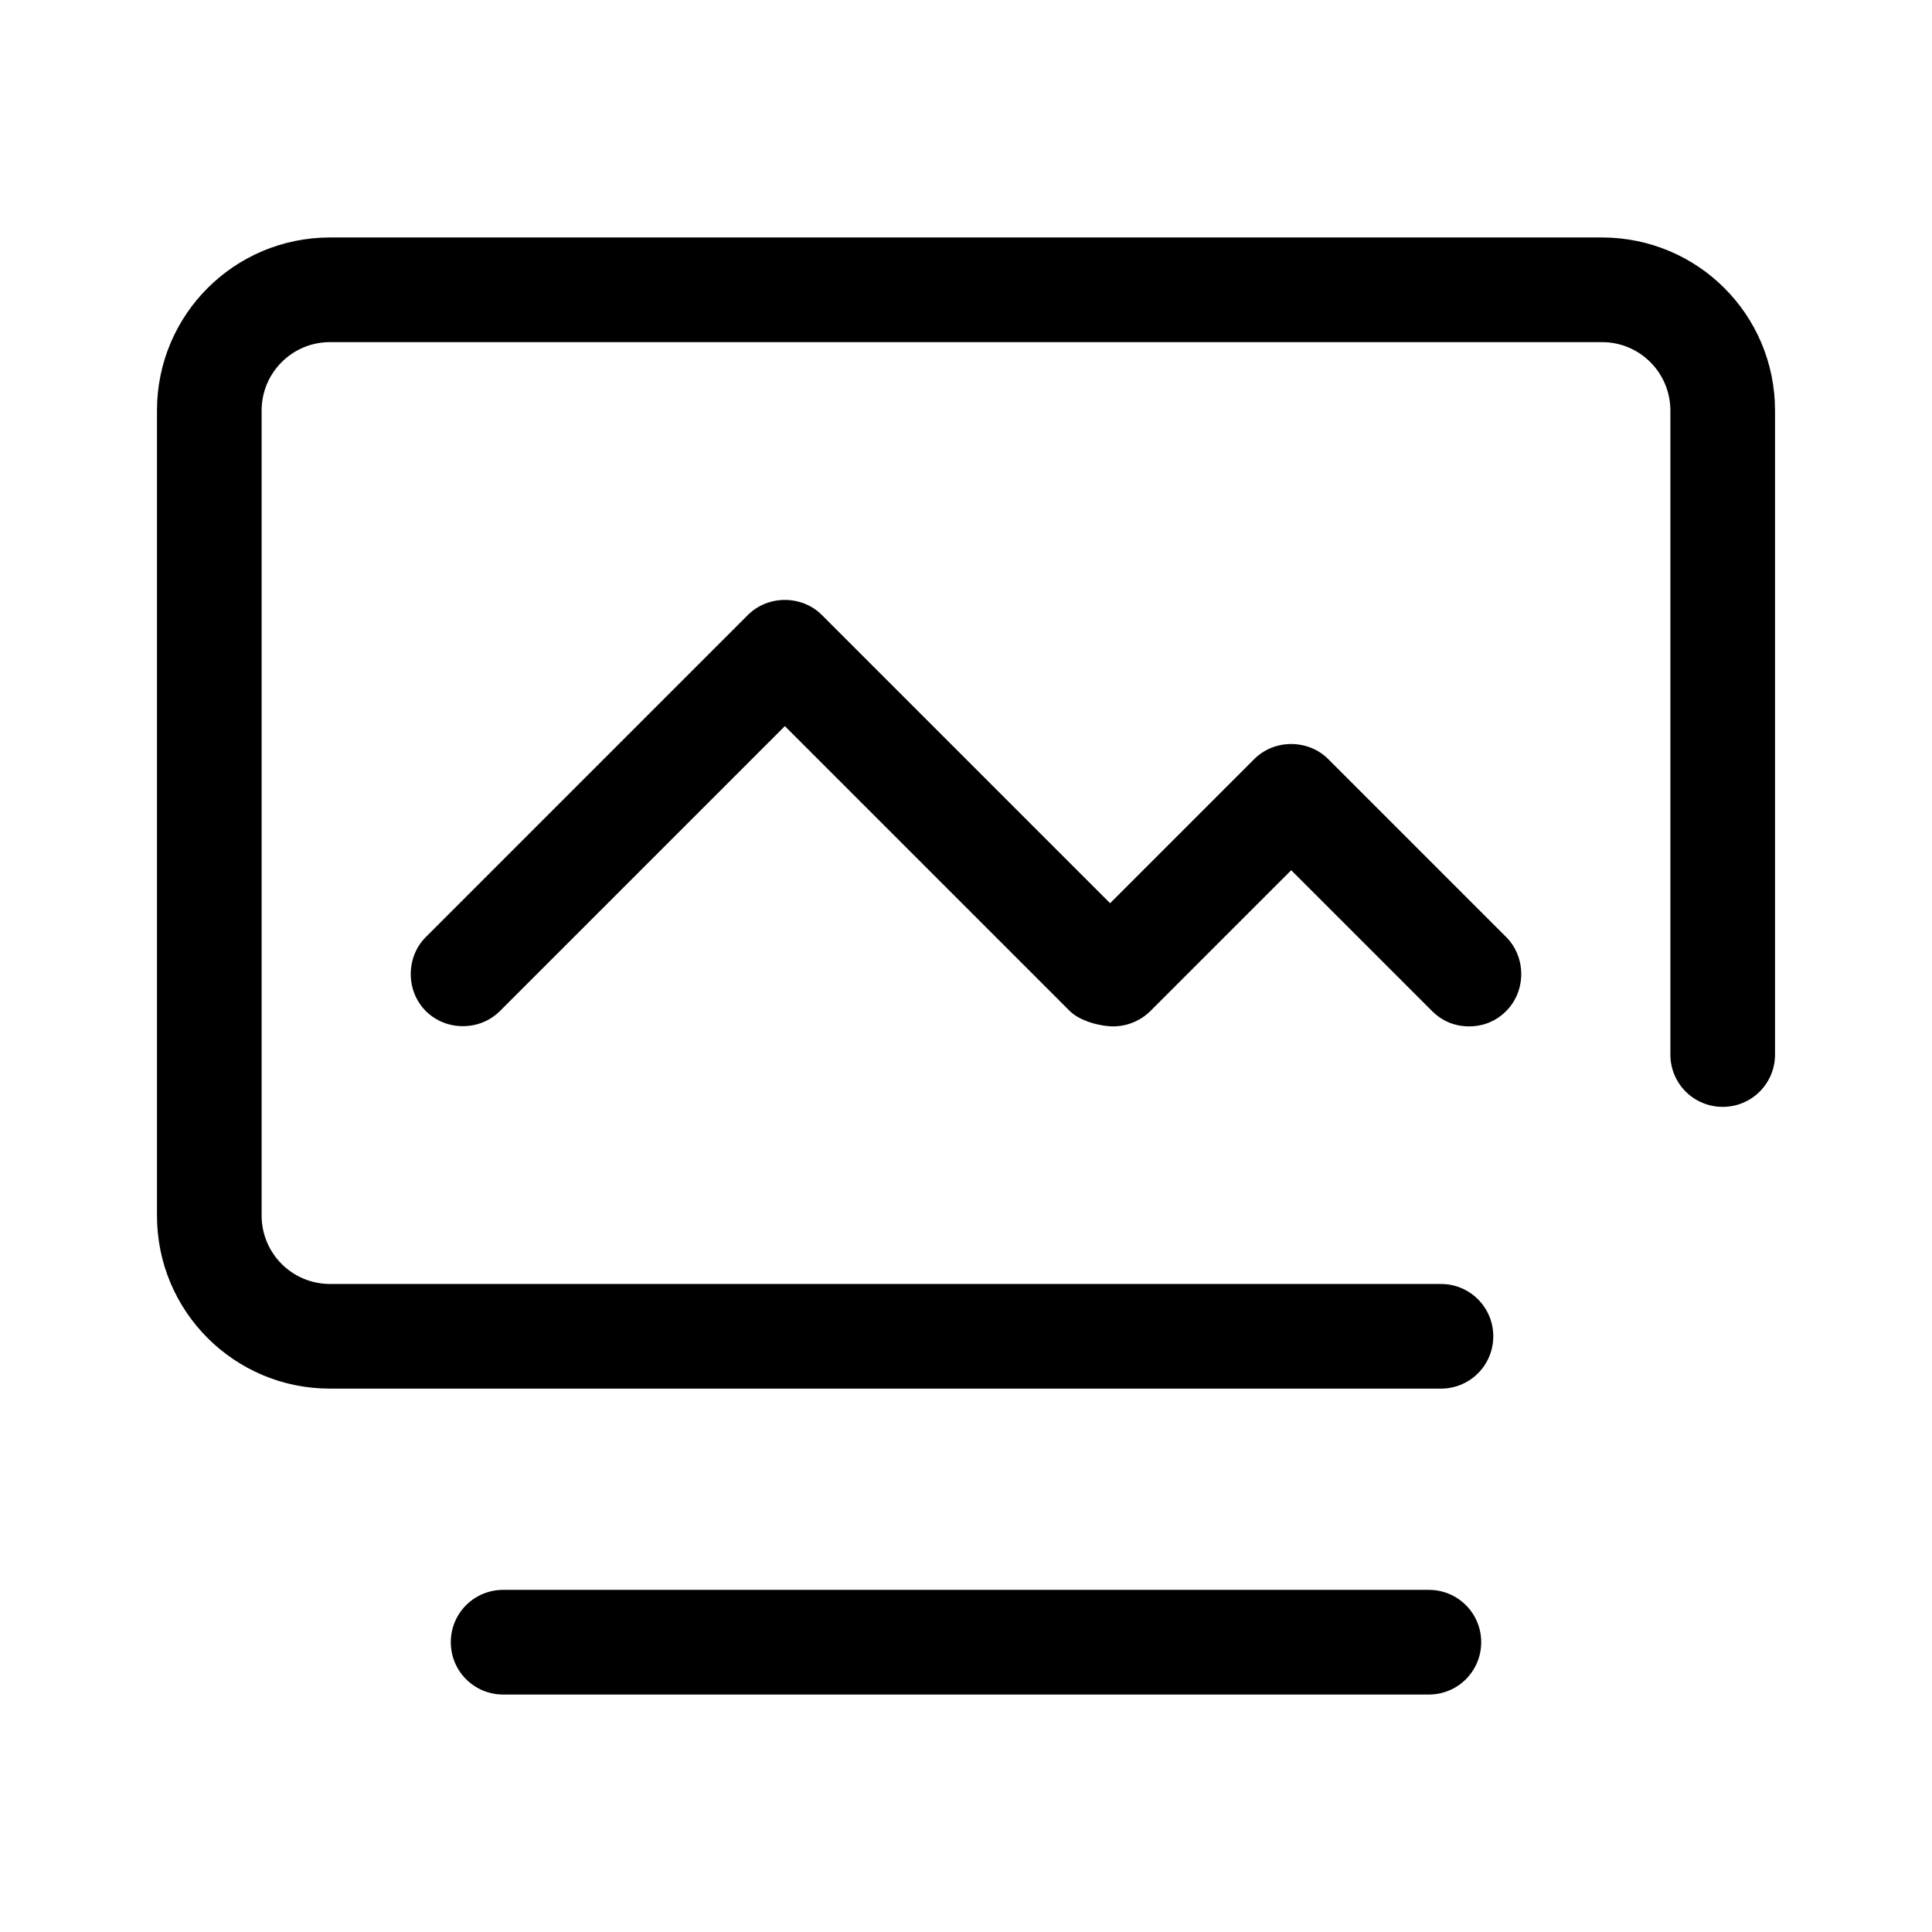 <?xml version="1.0" encoding="UTF-8"?>
<svg id="TL" xmlns="http://www.w3.org/2000/svg" viewBox="0 0 24 24">
  <path d="M18.25,12.75c-.17,0-.33-.06-.46-.19l-1.75-1.75-1.75,1.75c-.12.12-.29.19-.46.19s-.42-.07-.54-.19l-3.54-3.54-3.54,3.54c-.25.25-.67.25-.92,0s-.25-.67,0-.92l4-4c.25-.25.67-.25.92,0l3.58,3.58,1.79-1.79c.25-.25.67-.25.92,0l2.21,2.21c.25.25.25.67,0,.92-.13.13-.29.19-.46.19Z" style="fill: #000; stroke-width: 0px;"/>
  <g>
    <path d="M19.9,2.95H4.1c-1.19,0-2.15.96-2.15,2.15v10c0,1.19.96,2.15,2.15,2.15h13.8c.36,0,.65-.29.65-.65s-.29-.65-.65-.65H4.1c-.47,0-.85-.38-.85-.85V5.1c0-.47.38-.85.85-.85h15.8c.47,0,.85.38.85.85v8c0,.36.29.65.65.65s.65-.29.65-.65V5.1c0-1.19-.96-2.15-2.15-2.15Z" style="fill: #000; stroke-width: 0px;"/>
    <path d="M17.75,19.75H6.25c-.36,0-.65.29-.65.65s.29.65.65.65h11.5c.36,0,.65-.29.65-.65s-.29-.65-.65-.65Z" style="fill: #000; stroke-width: 0px;"/>
  </g>
</svg>